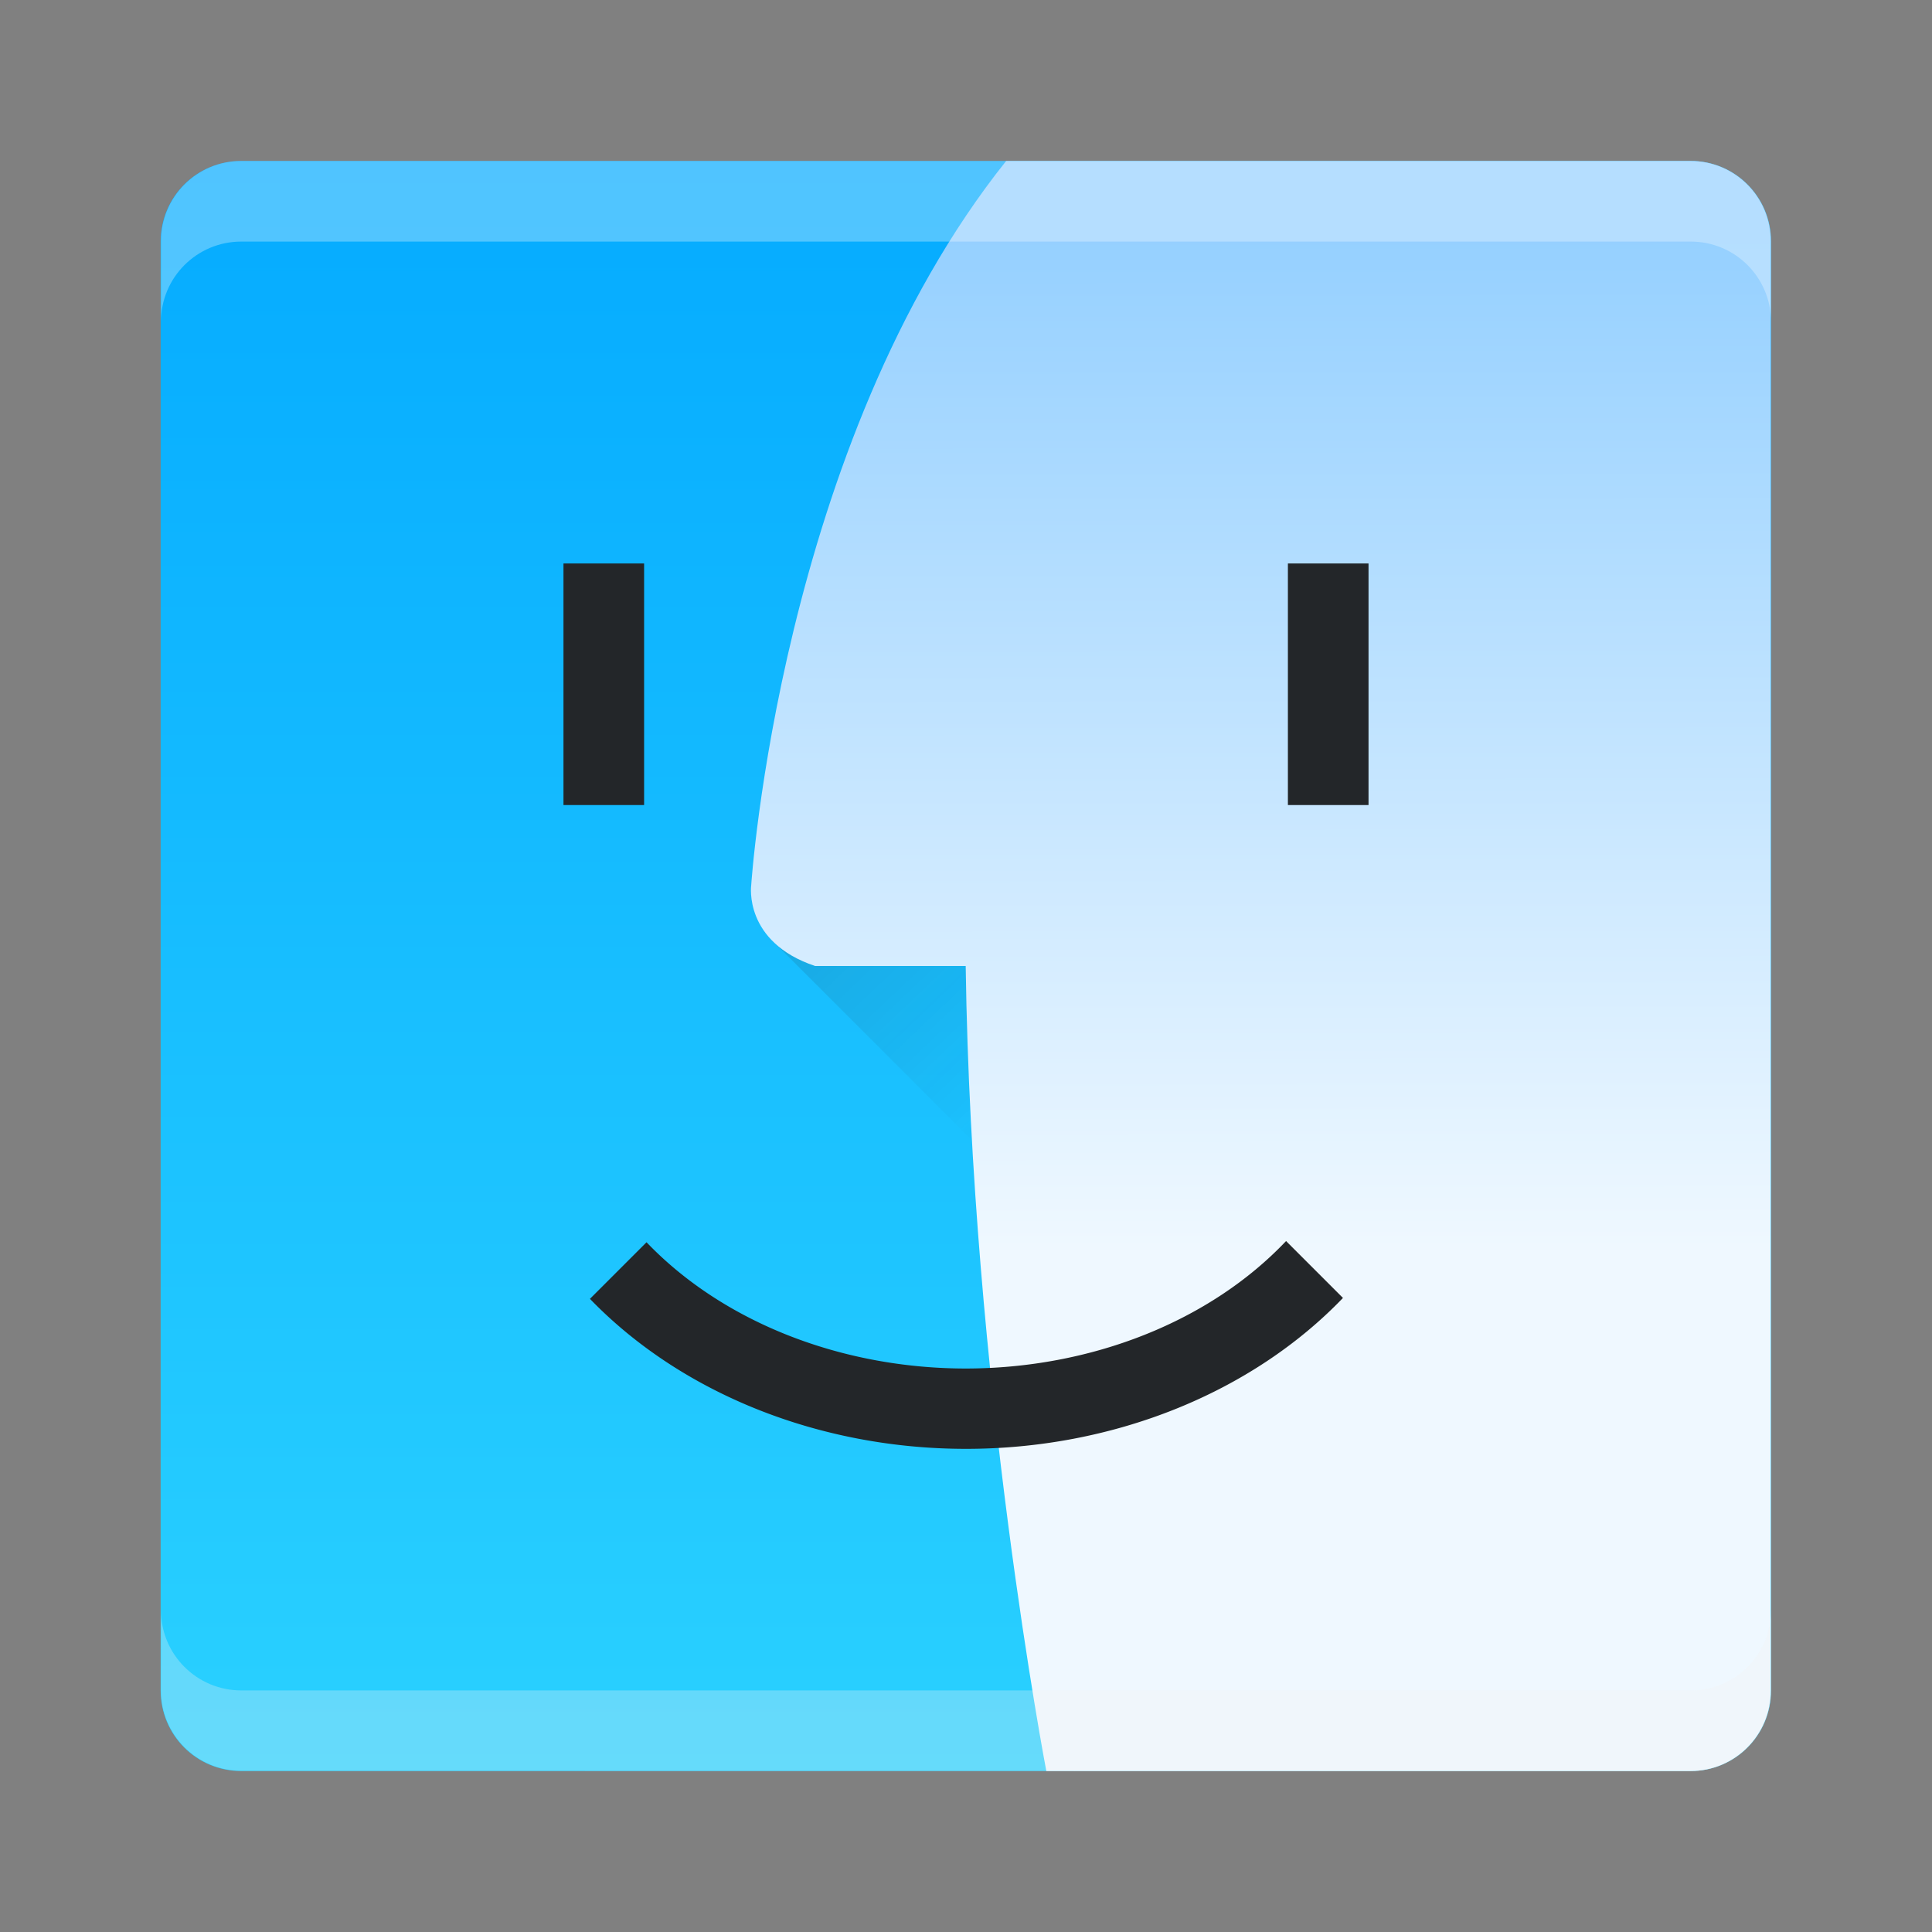 <?xml version="1.0" encoding="UTF-8" standalone="no"?>
<!-- Created with Inkscape (http://www.inkscape.org/) -->

<svg
   width="24"
   height="24"
   viewBox="0 0 6.35 6.35"
   version="1.1"
   id="svg880"
   inkscape:version="1.1.1 (3bf5ae0d25, 2021-09-20, custom)"
   sodipodi:docname="system-file-manager.svg"
   xmlns:inkscape="http://www.inkscape.org/namespaces/inkscape"
   xmlns:sodipodi="http://sodipodi.sourceforge.net/DTD/sodipodi-0.dtd"
   xmlns:xlink="http://www.w3.org/1999/xlink"
   xmlns="http://www.w3.org/2000/svg"
   xmlns:svg="http://www.w3.org/2000/svg">
  <rect x="0" y="0" width="6.35" height="6.35" fill="#808080" stroke="none"/>
  <sodipodi:namedview
     id="namedview882"
     pagecolor="#ffffff"
     bordercolor="#666666"
     borderopacity="1.0"
     inkscape:pageshadow="2"
     inkscape:pageopacity="0.0"
     inkscape:pagecheckerboard="0"
     inkscape:document-units="px"
     showgrid="false"
     units="px"
     inkscape:lockguides="true"
     inkscape:zoom="12.985052"
     inkscape:cx="6.6230001"
     inkscape:cy="10.088523"
     inkscape:window-width="1920"
     inkscape:window-height="1019"
     inkscape:window-x="0"
     inkscape:window-y="0"
     inkscape:window-maximized="1"
     inkscape:current-layer="layer1" />
  <defs
     id="defs877">
    <linearGradient
       inkscape:collect="always"
       id="linearGradient6749">
      <stop
         style="stop-color:#232629;stop-opacity:1;"
         offset="0"
         id="stop6745" />
      <stop
         style="stop-color:#232629;stop-opacity:0;"
         offset="1"
         id="stop6747" />
    </linearGradient>
    <linearGradient
       inkscape:collect="always"
       id="linearGradient1845">
      <stop
         style="stop-color:#95d0ff;stop-opacity:1;"
         offset="0"
         id="stop1841" />
      <stop
         style="stop-color:#eff8ff;stop-opacity:1"
         offset="1"
         id="stop1843" />
    </linearGradient>
    <linearGradient
       inkscape:collect="always"
       id="linearGradient1056">
      <stop
         style="stop-color:#05abff;stop-opacity:1;"
         offset="0"
         id="stop1052" />
      <stop
         style="stop-color:#2ad1ff;stop-opacity:1"
         offset="1"
         id="stop1054" />
    </linearGradient>
    <linearGradient
       inkscape:collect="always"
       xlink:href="#linearGradient1845"
       id="linearGradient1847"
       x1="4.929"
       y1="0.504"
       x2="4.932"
       y2="3.837"
       gradientUnits="userSpaceOnUse"
       gradientTransform="translate(0.264,0.265)" />
    <linearGradient
       inkscape:collect="always"
       xlink:href="#linearGradient6749"
       id="linearGradient6751"
       x1="1.725"
       y1="1.759"
       x2="3.19"
       y2="3.3"
       gradientUnits="userSpaceOnUse"
       gradientTransform="translate(0.264,0.265)" />
    <linearGradient
       inkscape:collect="always"
       xlink:href="#linearGradient1056"
       id="linearGradient1333"
       x1="2.371"
       y1="0.54"
       x2="2.371"
       y2="5.827"
       gradientUnits="userSpaceOnUse"
       gradientTransform="translate(-0.265)" />
  </defs>
  <g
     inkscape:label="Layer 1"
     inkscape:groupmode="layer"
     id="layer1">
    <path
       id="rect962"
       style="fill:url(#linearGradient1333);stroke-width:0.273"
       d="M 0.793,0.529 H 5.556 c 0.147,0 0.265,0.118 0.265,0.265 V 5.556 c 0,0.147 -0.118,0.265 -0.265,0.265 H 0.793 c -0.147,0 -0.265,-0.118 -0.265,-0.265 V 0.794 c 0,-0.147 0.118,-0.265 0.265,-0.265 z" />
    <rect
       style="opacity:1;fill:#232629;fill-opacity:1;stroke-width:3.671"
       id="rect5800"
       width="0.265"
       height="0.794"
       x="1.852"
       y="1.852" />
    <path
       id="rect6468"
       style="opacity:0.3;fill:url(#linearGradient6751);fill-opacity:1;stroke-width:5.718"
       d="M 2.534,3.087 H 3.857 V 4.41 Z"
       sodipodi:nodetypes="cccc" />
    <path
       id="rect1615"
       style="opacity:1;fill:url(#linearGradient1847);stroke-width:9.143"
       d="M 3.307,0.529 C 2.563,1.461 2.469,2.91 2.469,2.91 c 0,0 -0.026,0.186 0.21,0.265 h 0.495 C 3.193,4.54 3.439,5.821 3.439,5.821 h 2.117 c 0.146,0 0.264,-0.118 0.264,-0.264 V 0.793 c 0,-0.146 -0.118,-0.264 -0.264,-0.264 z"
       sodipodi:nodetypes="cccccssssc" />
    <path
       id="path4847"
       style="opacity:1;fill:#232629;fill-opacity:1;stroke-width:4.667"
       d="M 4.227,4.079 A 1.323,1.058 0 0 1 3.174,4.498 1.323,1.058 0 0 1 2.125,4.083 L 1.939,4.269 A 1.587,1.323 0 0 0 3.174,4.762 1.587,1.323 0 0 0 4.414,4.266 Z" />
    <rect
       style="fill:#232629;fill-opacity:1;stroke-width:3.671"
       id="rect5800-1"
       width="0.265"
       height="0.794"
       x="4.233"
       y="1.852" />
    <path
       style="color:#000000;clip-rule:nonzero;display:inline;overflow:visible;visibility:visible;opacity:0.3;isolation:auto;mix-blend-mode:normal;color-interpolation:sRGB;color-interpolation-filters:linearRGB;solid-color:#000000;solid-opacity:1;fill:#ffffff;fill-opacity:1;fill-rule:nonzero;stroke-width:0.265;stroke-linecap:butt;stroke-linejoin:miter;stroke-miterlimit:4;stroke-dasharray:none;stroke-dashoffset:0;stroke-opacity:1;color-rendering:auto;image-rendering:auto;shape-rendering:auto;text-rendering:auto;enable-background:accumulate"
       d="m 0.793,0.529 c -0.146,0 -0.264,0.118 -0.264,0.264 V 1.058 c 0,-0.146 0.118,-0.264 0.264,-0.264 H 5.557 c 0.146,0 0.264,0.118 0.264,0.264 V 0.793 c 0,-0.146 -0.118,-0.264 -0.264,-0.264 z"
       id="rect7776"
       sodipodi:nodetypes="sscsscsss" />
    <path
       id="path7790"
       d="m 0.793,5.82 c -0.146,0 -0.264,-0.118 -0.264,-0.264 V 5.292 c 0,0.146 0.118,0.264 0.264,0.264 H 5.557 c 0.146,0 0.264,-0.118 0.264,-0.264 v 0.265 c 0,0.146 -0.118,0.264 -0.264,0.264 z"
       style="color:#000000;clip-rule:nonzero;display:inline;overflow:visible;visibility:visible;opacity:0.3;isolation:auto;mix-blend-mode:normal;color-interpolation:sRGB;color-interpolation-filters:linearRGB;solid-color:#000000;solid-opacity:1;fill:#f2f2f2;fill-opacity:1;fill-rule:nonzero;stroke-width:0.265;stroke-linecap:butt;stroke-linejoin:miter;stroke-miterlimit:4;stroke-dasharray:none;stroke-dashoffset:0;stroke-opacity:1;color-rendering:auto;image-rendering:auto;shape-rendering:auto;text-rendering:auto;enable-background:accumulate"
       inkscape:connector-curvature="0"
       sodipodi:nodetypes="sscsscsss" />
  </g>
</svg>
